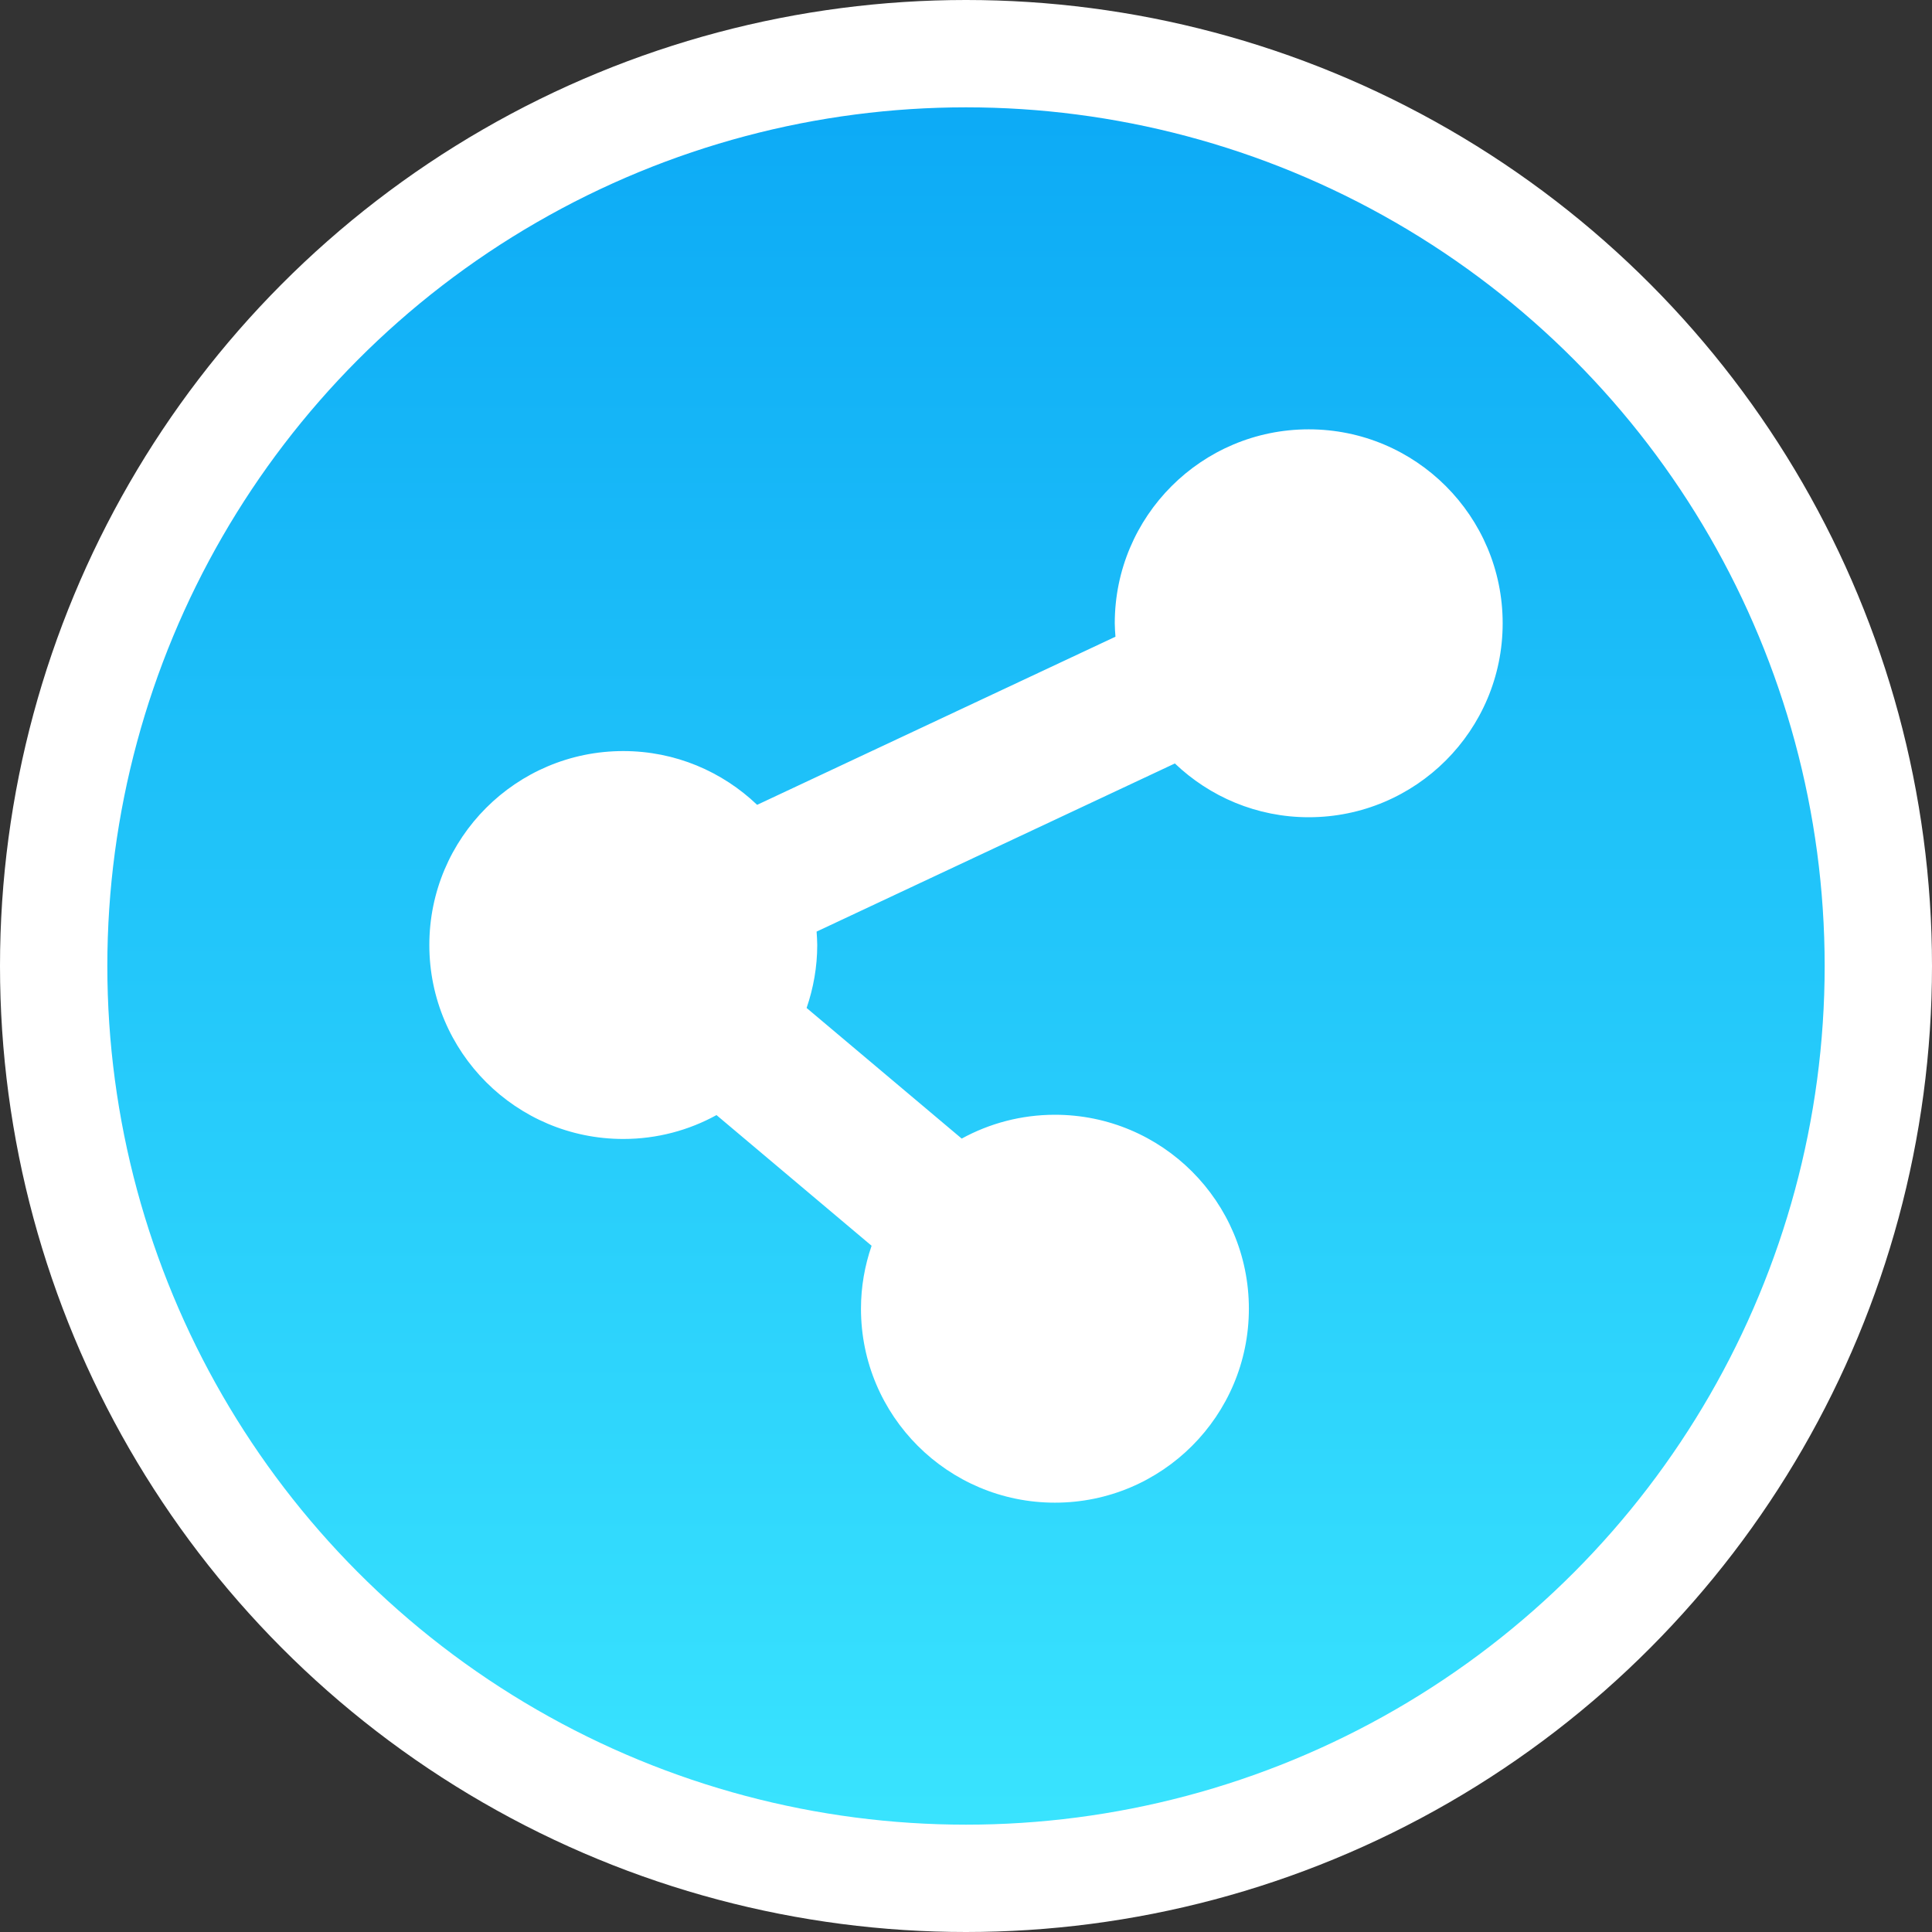 <svg width="36" height="36" viewBox="0 0 36 36" fill="none" xmlns="http://www.w3.org/2000/svg">
<rect x="0" y="0" width="36" height="36" fill="#333333" stroke="none"/>
<circle cx="18" cy="18" r="17" fill="url(#paint0_linear_1402_110)" stroke="white" stroke-width="2"/>
<path d="M24.386 8C22.39 8 20.772 9.618 20.772 11.614C20.772 11.698 20.779 11.781 20.785 11.864L14.108 14.997C13.459 14.377 12.582 13.995 11.614 13.995C9.618 13.995 8 15.613 8 17.609C8 19.605 9.618 21.223 11.614 21.223C12.244 21.223 12.836 21.061 13.351 20.778L16.241 23.213C16.114 23.581 16.043 23.975 16.043 24.386C16.043 26.382 17.661 28 19.657 28C21.653 28 23.271 26.382 23.271 24.386C23.271 22.39 21.653 20.772 19.657 20.772C19.027 20.772 18.435 20.934 17.92 21.216L15.03 18.782C15.156 18.413 15.228 18.02 15.228 17.609C15.228 17.524 15.221 17.442 15.216 17.359L21.892 14.226C22.541 14.845 23.418 15.228 24.386 15.228C26.382 15.228 28 13.61 28 11.614C28 9.618 26.382 8 24.386 8Z" fill="white"/>
<defs>
<linearGradient id="paint0_linear_1402_110" x1="18" y1="0" x2="18" y2="36" gradientUnits="userSpaceOnUse">
<stop stop-color="#0AA7F5"/>
<stop offset="1" stop-color="#3CE7FF"/>
</linearGradient>
</defs>
</svg>
